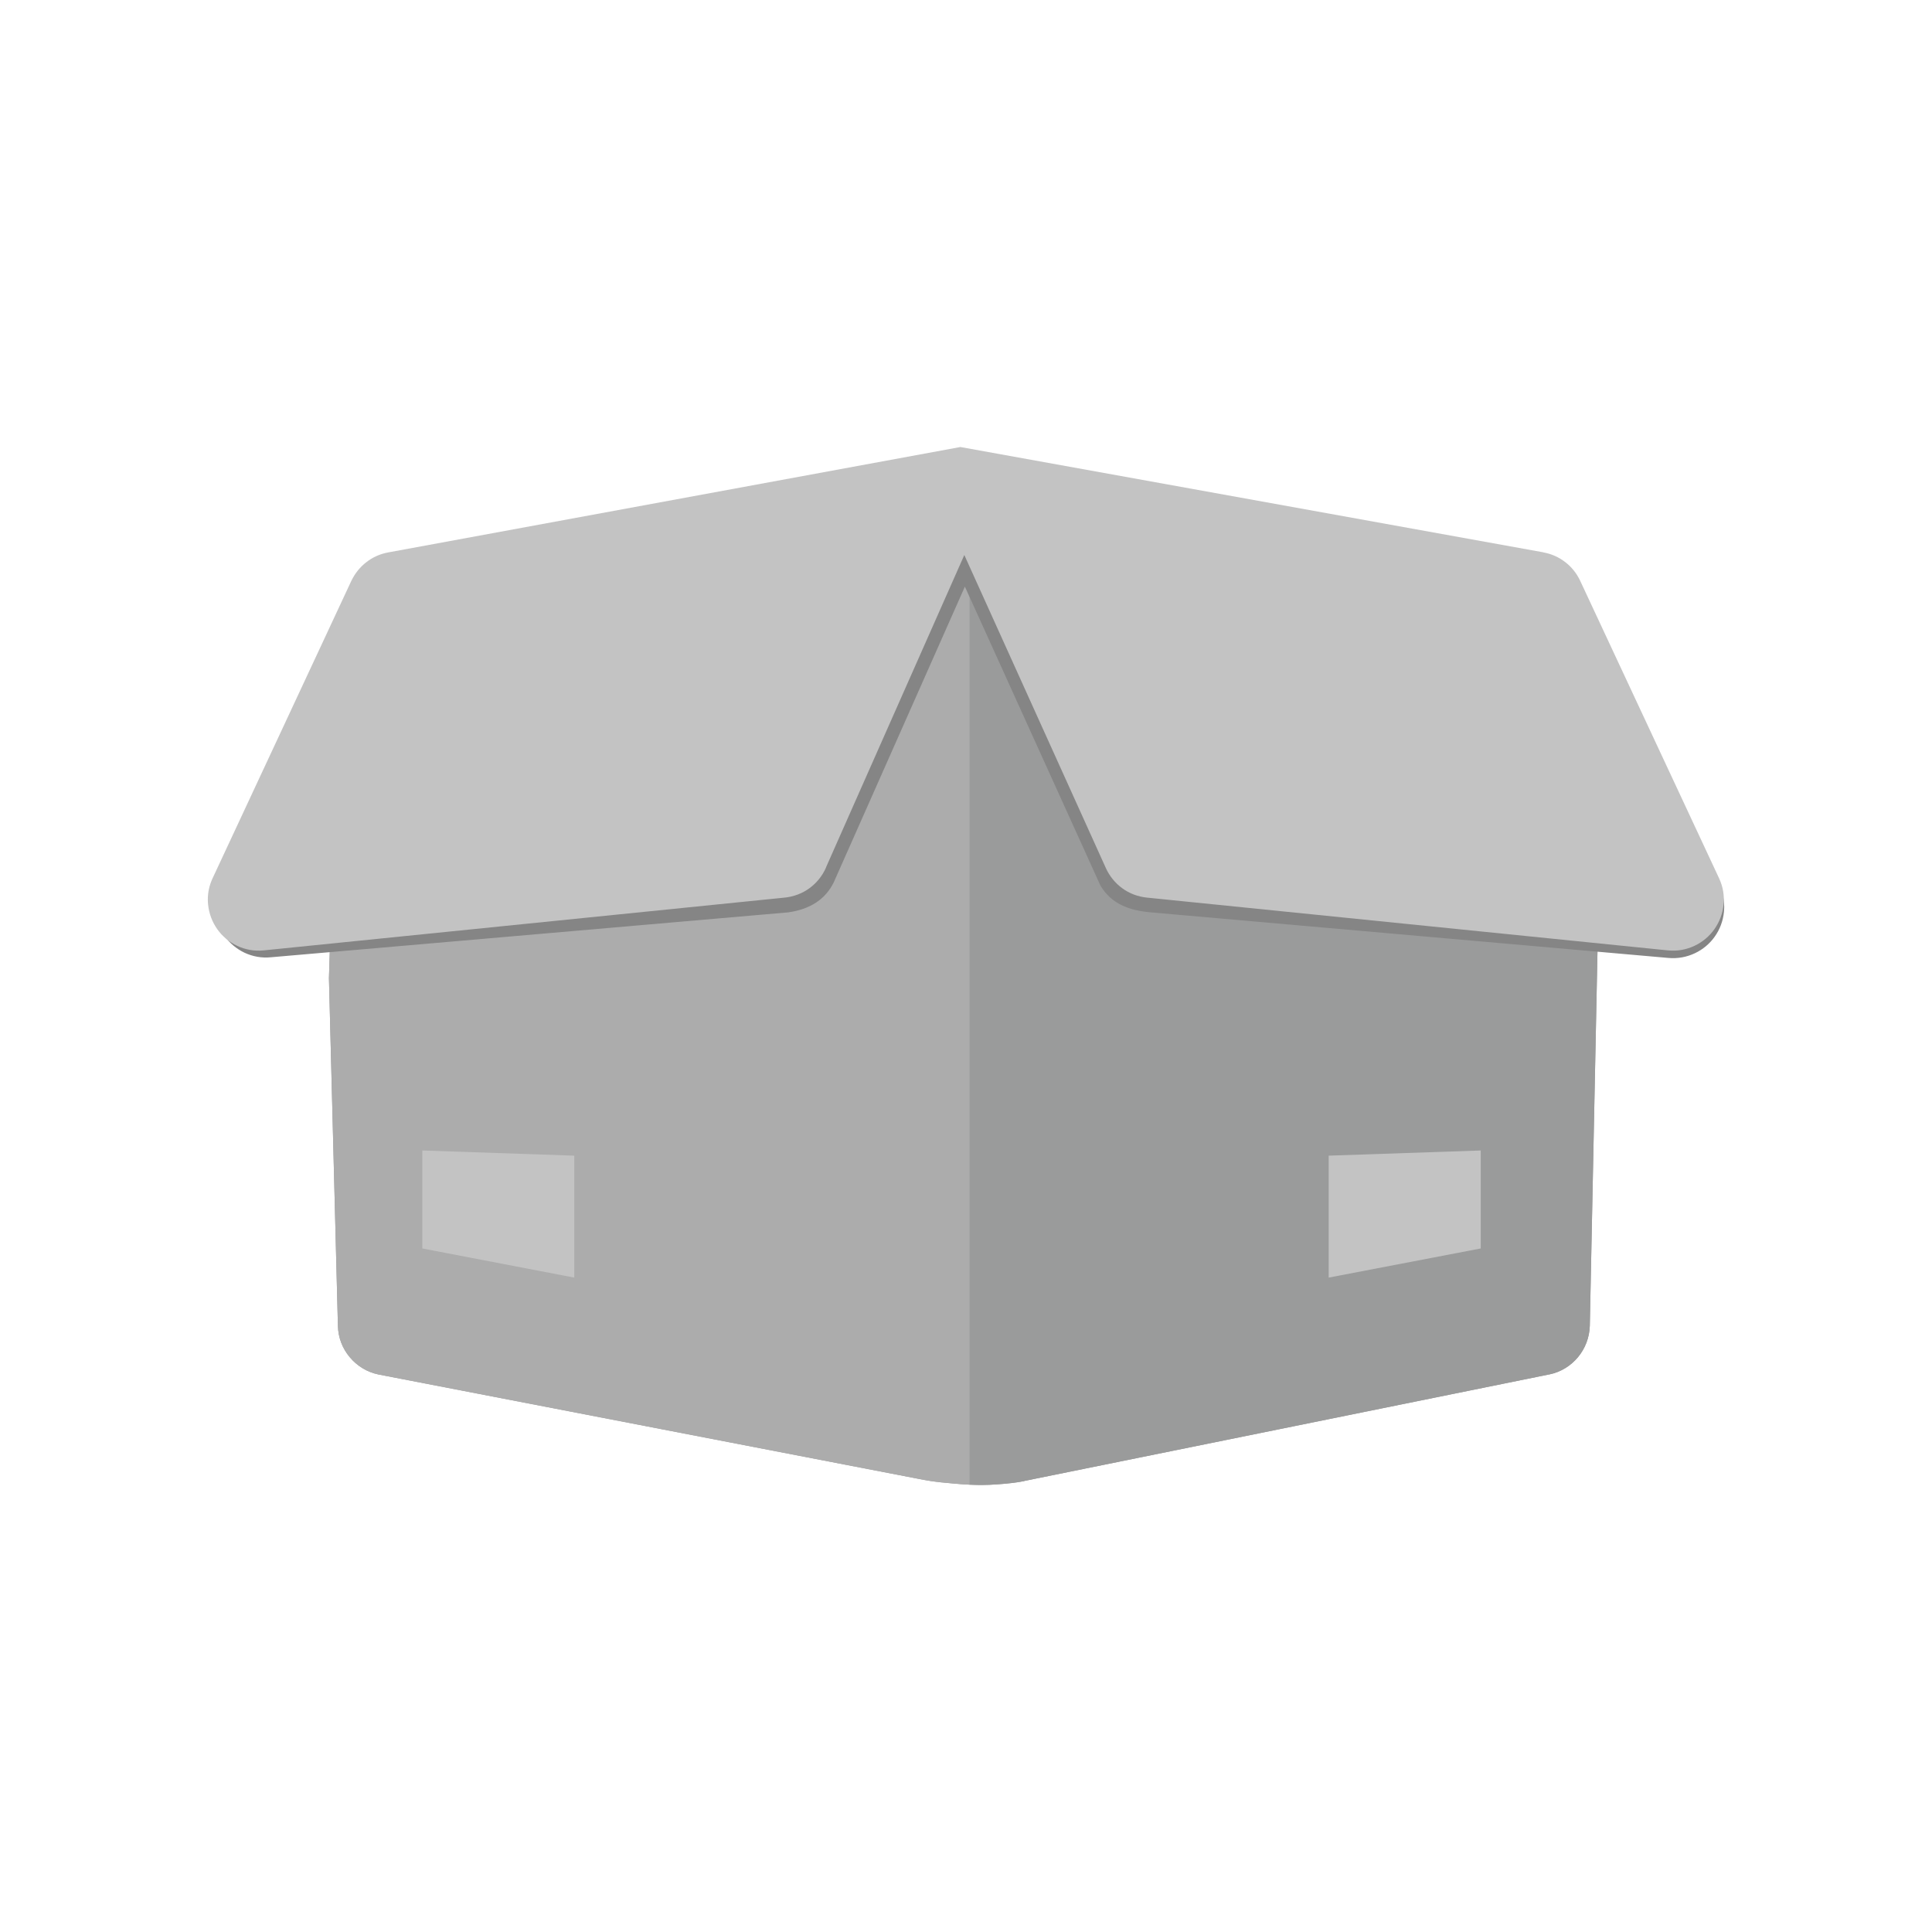 <?xml version="1.0" encoding="UTF-8"?>
<!DOCTYPE svg PUBLIC "-//W3C//DTD SVG 1.1//EN" "http://www.w3.org/Graphics/SVG/1.1/DTD/svg11.dtd">
<!-- Creator: CorelDRAW -->
<svg xmlns="http://www.w3.org/2000/svg" xml:space="preserve" width="2048px" height="2048px" style="shape-rendering:geometricPrecision; text-rendering:geometricPrecision; image-rendering:optimizeQuality; fill-rule:evenodd; clip-rule:evenodd"
viewBox="0 0 2048 2048"
 xmlns:xlink="http://www.w3.org/1999/xlink">
 <defs>
  <style type="text/css">
   <![CDATA[
    .fil0 {fill:none}
    .fil4 {fill:#858585}
    .fil1 {fill:#9A9B9B}
    .fil2 {fill:#ACACAC}
    .fil3 {fill:#C3C3C3}
   ]]>
  </style>
 </defs>
 <g id="Layer_x0020_1">
  <rect class="fil0" width="2048" height="2048"/>
  <rect class="fil0" x="255.999" y="255.999" width="1536" height="1536"/>
  <g id="_345256216">
   <path id="_345256696" class="fil1" d="M1022.21 588.334c41.042,31.837 672.208,364.74 672.33,364.74l-9.279 452.259c-0.354,12.641 -4.993,24.204 -12.488,33.267 -7.612,9.178 -18.201,15.857 -30.455,18.361l-0.237 0 -556.35 112.917 0 0.117c-7.492,1.55 -17.842,2.746 -28.424,3.458 -6.083,0.457 -11.704,0.663 -17.104,0.679l-1.613 0c-13.704,-0.057 -26.136,-1.324 -41.359,-2.82 -7.733,-0.837 -15.463,-2.034 -23.075,-3.583l0 0 -572.527 -110.646 -0.594 -0.122c-12.133,-2.504 -22.721,-9.183 -30.333,-18.361 -7.613,-9.063 -12.253,-20.626 -12.491,-33.267l-9.515 -368.435c15.105,-609.174 270.976,-465.254 673.515,-448.563l0 -0.001z"/>
   <path id="_345256624" class="fil1" d="M1027.81 592.151l0.946 0.594c78.154,50.317 665.666,360.329 665.788,360.329l-9.279 452.259c-0.354,12.641 -4.993,24.204 -12.488,33.267 -7.612,9.178 -18.201,15.857 -30.455,18.361l-0.237 0 -556.35 112.917 0 0.117c-7.492,1.55 -17.842,2.746 -28.424,3.458 -5.753,0.445 -11.068,0.653 -16.178,0.679l-2.242 0c-3.716,-0.02 -7.341,-0.135 -10.964,-0.321l-0.117 0 0 -981.66z"/>
   <path id="_345256552" class="fil2" d="M1022.21 588.334c1.309,0.953 3.213,2.263 5.596,3.817l0 981.66c-9.758,-0.475 -19.396,-1.429 -30.575,-2.499 -7.733,-0.837 -15.463,-2.034 -23.075,-3.583l0 0 -572.527 -110.646 -0.594 -0.122c-12.133,-2.504 -22.721,-9.183 -30.333,-18.361 -7.613,-9.063 -12.253,-20.626 -12.491,-33.267l-9.515 -368.435c15.105,-609.174 270.976,-465.254 673.515,-448.563l0 -0.001z"/>
   <polygon id="_345256480" class="fil3" points="608.734,1225.05 447.665,1219.56 447.665,1323.42 608.734,1354.3 "/>
   <path id="_345256408" class="fil4" d="M1768.42 1015.44l-548.376 -48.292c-22.367,-1.904 -41.754,-8.588 -53.533,-28.38l-143.692 -316.927 -138.941 313.351c-8.8,18.005 -24.862,28.617 -48.297,31.955l-548.138 47.575c-10.111,1.075 -19.747,-0.833 -28.192,-4.77 -8.565,-4.05 -15.821,-10.254 -21.176,-17.646 -5.353,-7.63 -8.683,-16.576 -9.754,-25.992 -0.831,-9.3 0.594,-18.958 4.877,-28.263l143.222 -306.671c3.689,-7.87 9.159,-14.666 15.82,-19.915 6.664,-5.127 14.635,-8.822 23.196,-10.368l606.546 -111.607 617.852 111.486 0.233 0.122c8.567,1.546 16.537,5.242 23.199,10.368 6.659,5.249 12.133,12.045 15.938,19.915l143.342 307.268c3.483,7.363 5.104,15.026 5.154,22.455l0 0.732c-0.012,1.707 -0.106,3.402 -0.28,5.075 -0.95,9.537 -4.4,18.483 -9.755,25.991 -5.232,7.391 -12.491,13.592 -21.175,17.646 -8.441,3.938 -17.957,5.842 -28.07,4.892l0 0z"/>
   <path id="_345256336" class="fil3" d="M1767.94 1007.44l-551.946 -55.916c-9.755,-0.959 -18.796,-4.417 -26.293,-9.9 -7.612,-5.484 -13.795,-13.117 -17.725,-22.058l0 0 -149.763 -331.236 -146.666 331.236 0.116 0c-3.925,8.941 -10.113,16.574 -17.725,22.058 -7.492,5.483 -16.655,8.941 -26.408,9.9l-551.945 55.916c-10.11,1.071 -19.626,-0.833 -28.074,-4.77 -8.683,-4.054 -15.938,-10.254 -21.172,-17.641 -5.353,-7.633 -8.804,-16.579 -9.754,-26.117 -0.178,-1.721 -0.273,-3.459 -0.281,-5.209l0 -0.437c0.032,-7.443 1.651,-15.082 5.158,-22.497l146.907 -314.896c3.807,-7.988 9.28,-14.783 15.941,-19.913 6.66,-5.245 14.628,-8.822 23.197,-10.371l606.544 -111.724 617.847 111.601 0.241 0.122c8.563,1.55 16.533,5.127 23.192,10.372 6.663,5.131 12.132,11.926 15.824,19.913l147.026 314.896c4.4,9.305 5.829,18.963 4.874,28.142 -0.945,9.537 -4.401,18.483 -9.755,26.117 -5.232,7.387 -12.488,13.587 -21.17,17.641 -8.446,3.938 -17.963,5.842 -28.192,4.772l0 -0.001z"/>
   <polygon id="_345256288" class="fil3" points="1408.46,1225.05 1569.64,1219.56 1569.64,1323.42 1408.46,1354.3 "/>
  </g>
 </g>
</svg>
